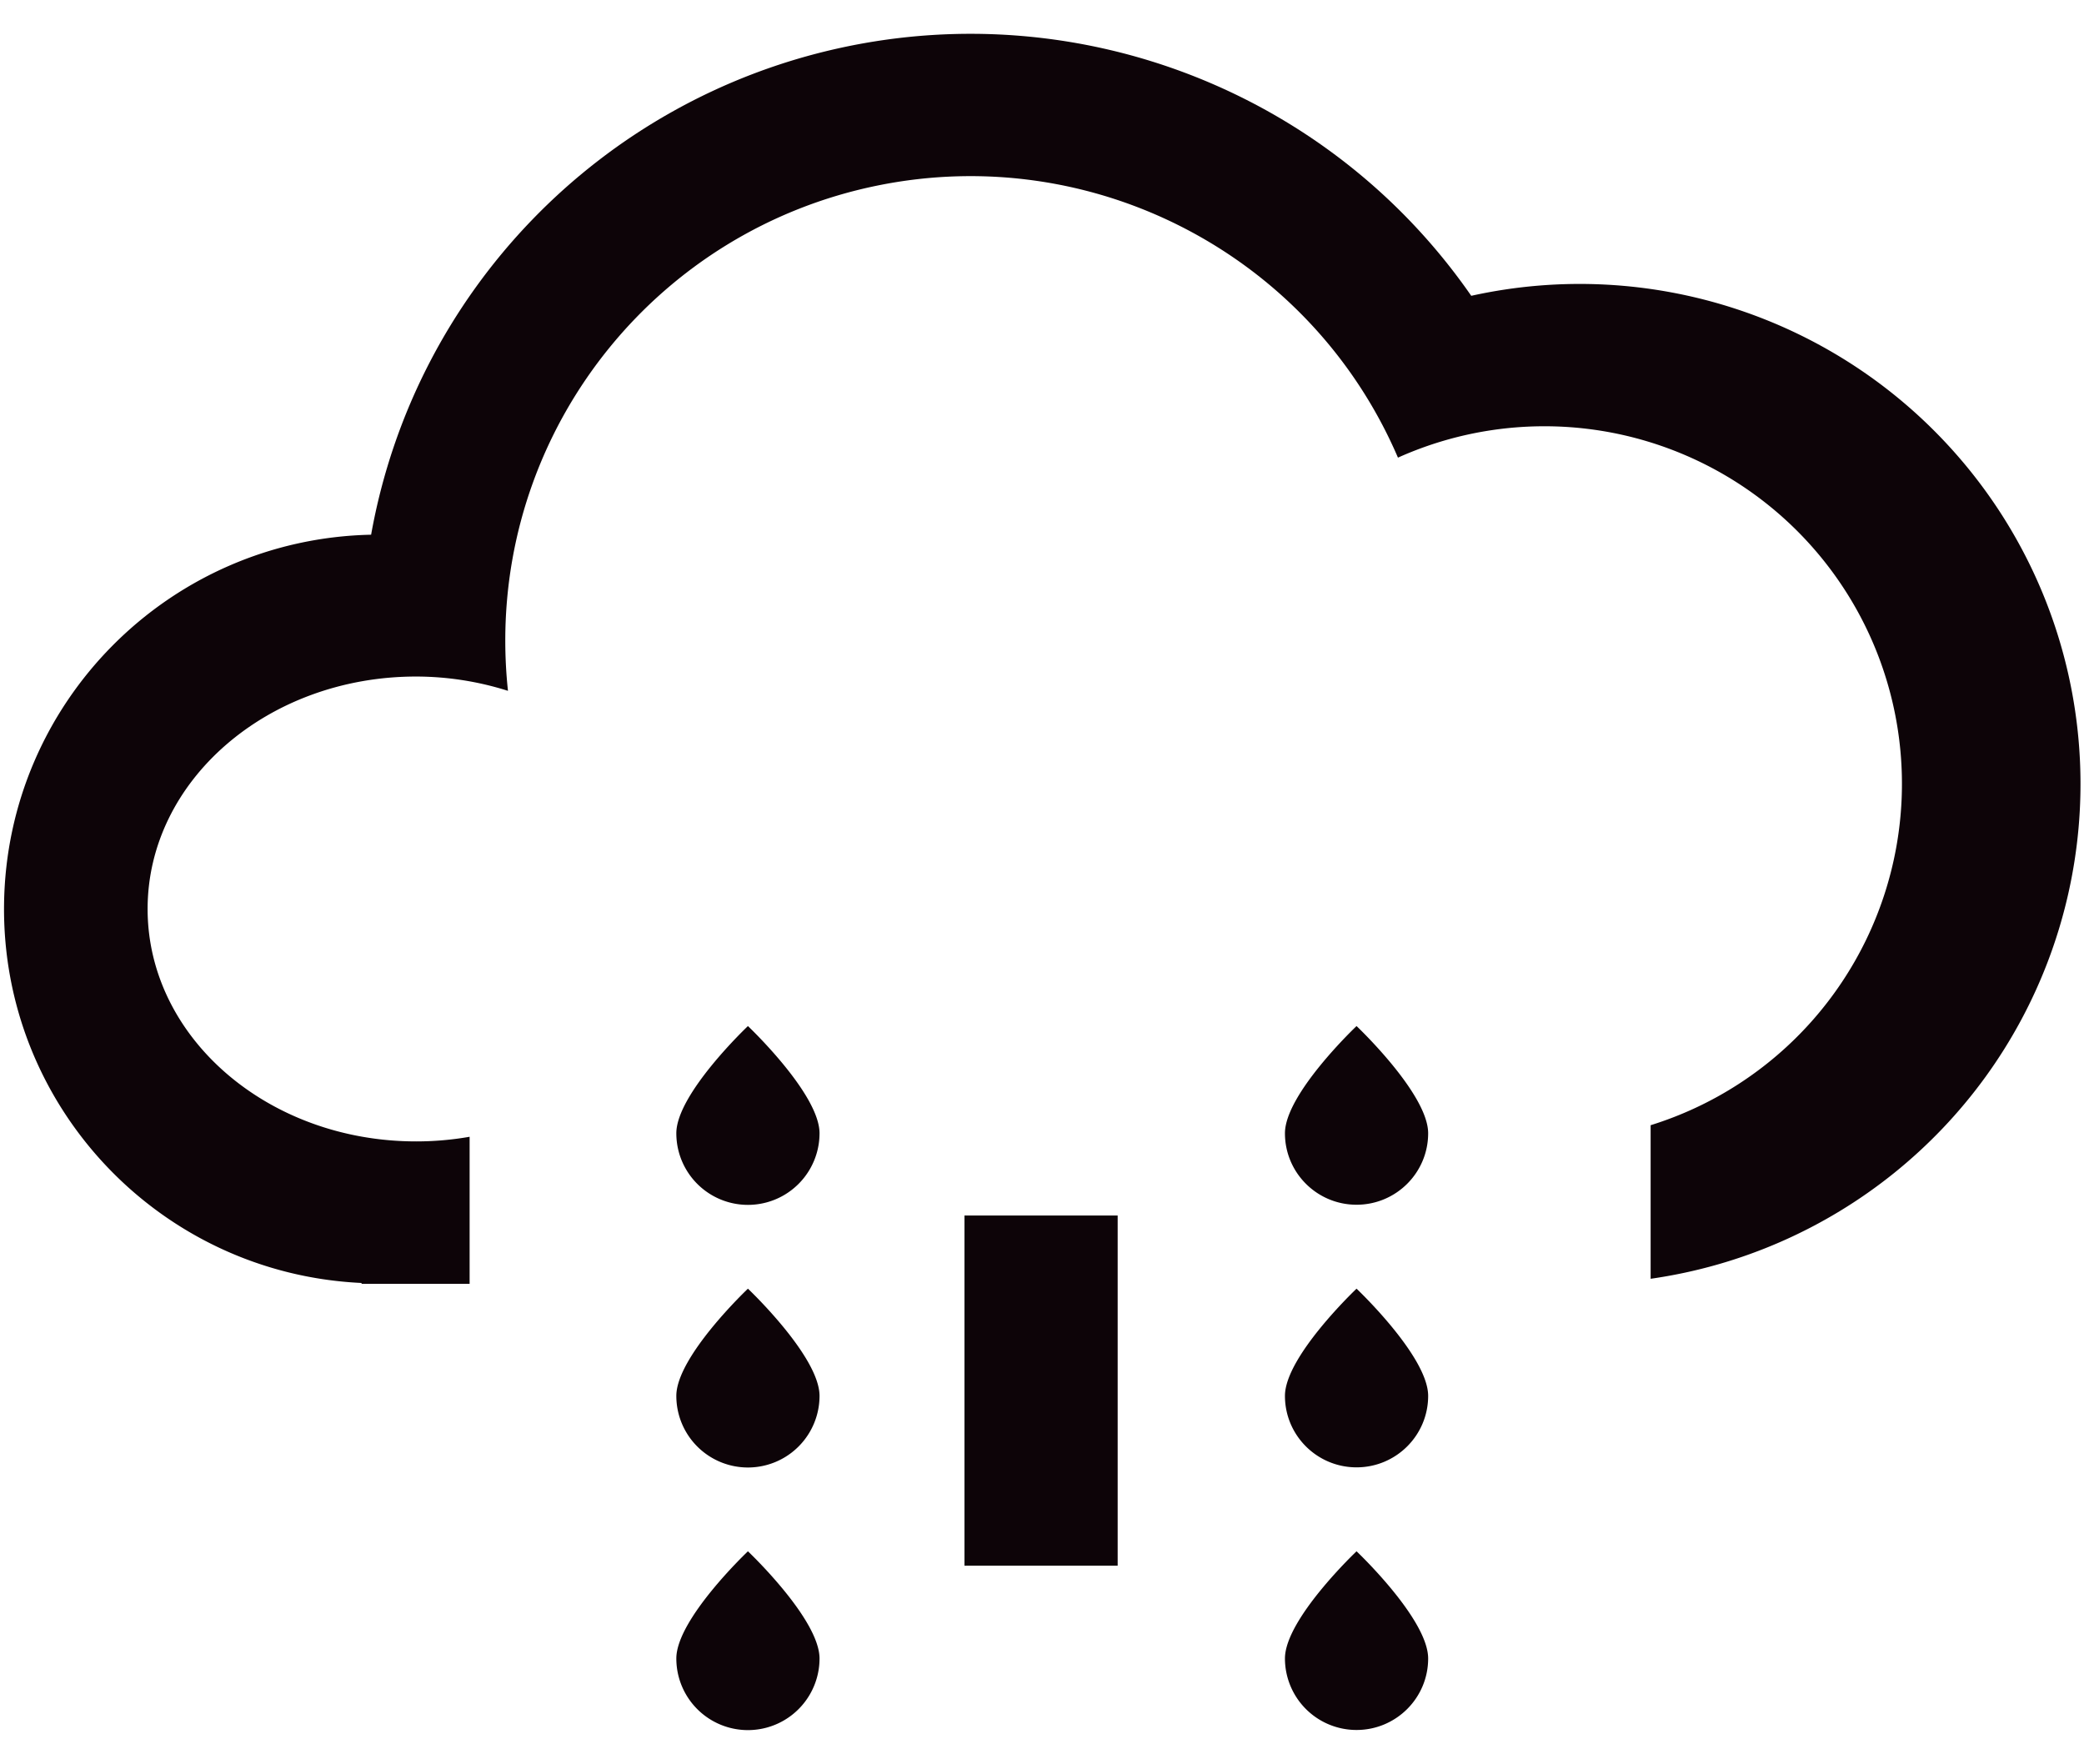 <?xml version="1.0" standalone="no"?><!DOCTYPE svg PUBLIC "-//W3C//DTD SVG 1.1//EN" "http://www.w3.org/Graphics/SVG/1.1/DTD/svg11.dtd"><svg t="1675749202759" class="icon" viewBox="0 0 1210 1024" version="1.1" xmlns="http://www.w3.org/2000/svg" p-id="2585" xmlns:xlink="http://www.w3.org/1999/xlink" width="37.812" height="32"><path d="M1189.732 556.285c-37.135 99.66-125.895 171.076-231.35 186.143v-89.16a207.585 207.585 0 1 0-146.709-387.58c-50.514-117.694-177.01-183.68-302.659-157.875S293.24 244.088 293.377 372.134a273.605 273.605 0 0 0 1.559 28.945 176.957 176.957 0 0 0-53.335-8.3c-86.101 0-155.897 60.42-155.897 134.946s69.796 134.946 155.897 134.946a179.941 179.941 0 0 0 31.065-2.688v85.36H209.932v-0.48c-117.259-5.468-209.071-102.73-207.577-219.892s95.762-212.049 213.12-214.535c25.197-140.709 132.941-252.344 272.871-282.73 139.931-30.381 284.398 26.487 365.886 144.028 103.995-23.019 212.286 12.567 282.246 92.757a289.833 289.833 0 0 1 53.254 291.795z m-713.903 101.663a41.572 41.572 0 0 1-83.145 0c0-22.919 41.576-62.247 41.576-62.247s41.569 39.328 41.569 62.247z m0 152.47a41.572 41.572 0 0 1-83.145 0c0-22.919 41.576-62.247 41.576-62.247s41.569 39.328 41.569 62.247z m0 152.47a41.572 41.572 0 0 1-83.145 0c0-22.919 41.576-62.247 41.576-62.247s41.569 39.328 41.569 62.247z m173.104-53.892h-88.94v-203.296h88.94v203.296z m180.275-251.049c0 22.912-18.617 41.492-41.576 41.492s-41.572-18.58-41.572-41.492c0-22.919 41.572-62.247 41.572-62.247s41.576 39.328 41.576 62.247z m0 152.47c0 22.912-18.617 41.492-41.576 41.492s-41.572-18.58-41.572-41.492c0-22.919 41.572-62.247 41.572-62.247s41.576 39.328 41.576 62.247z m0 152.47c0 22.912-18.617 41.495-41.576 41.495a41.54 41.54 0 0 1-41.572-41.495c0-22.919 41.572-62.247 41.572-62.247s41.576 39.328 41.576 62.247z" fill="#0D0408" p-id="2586"></path></svg>